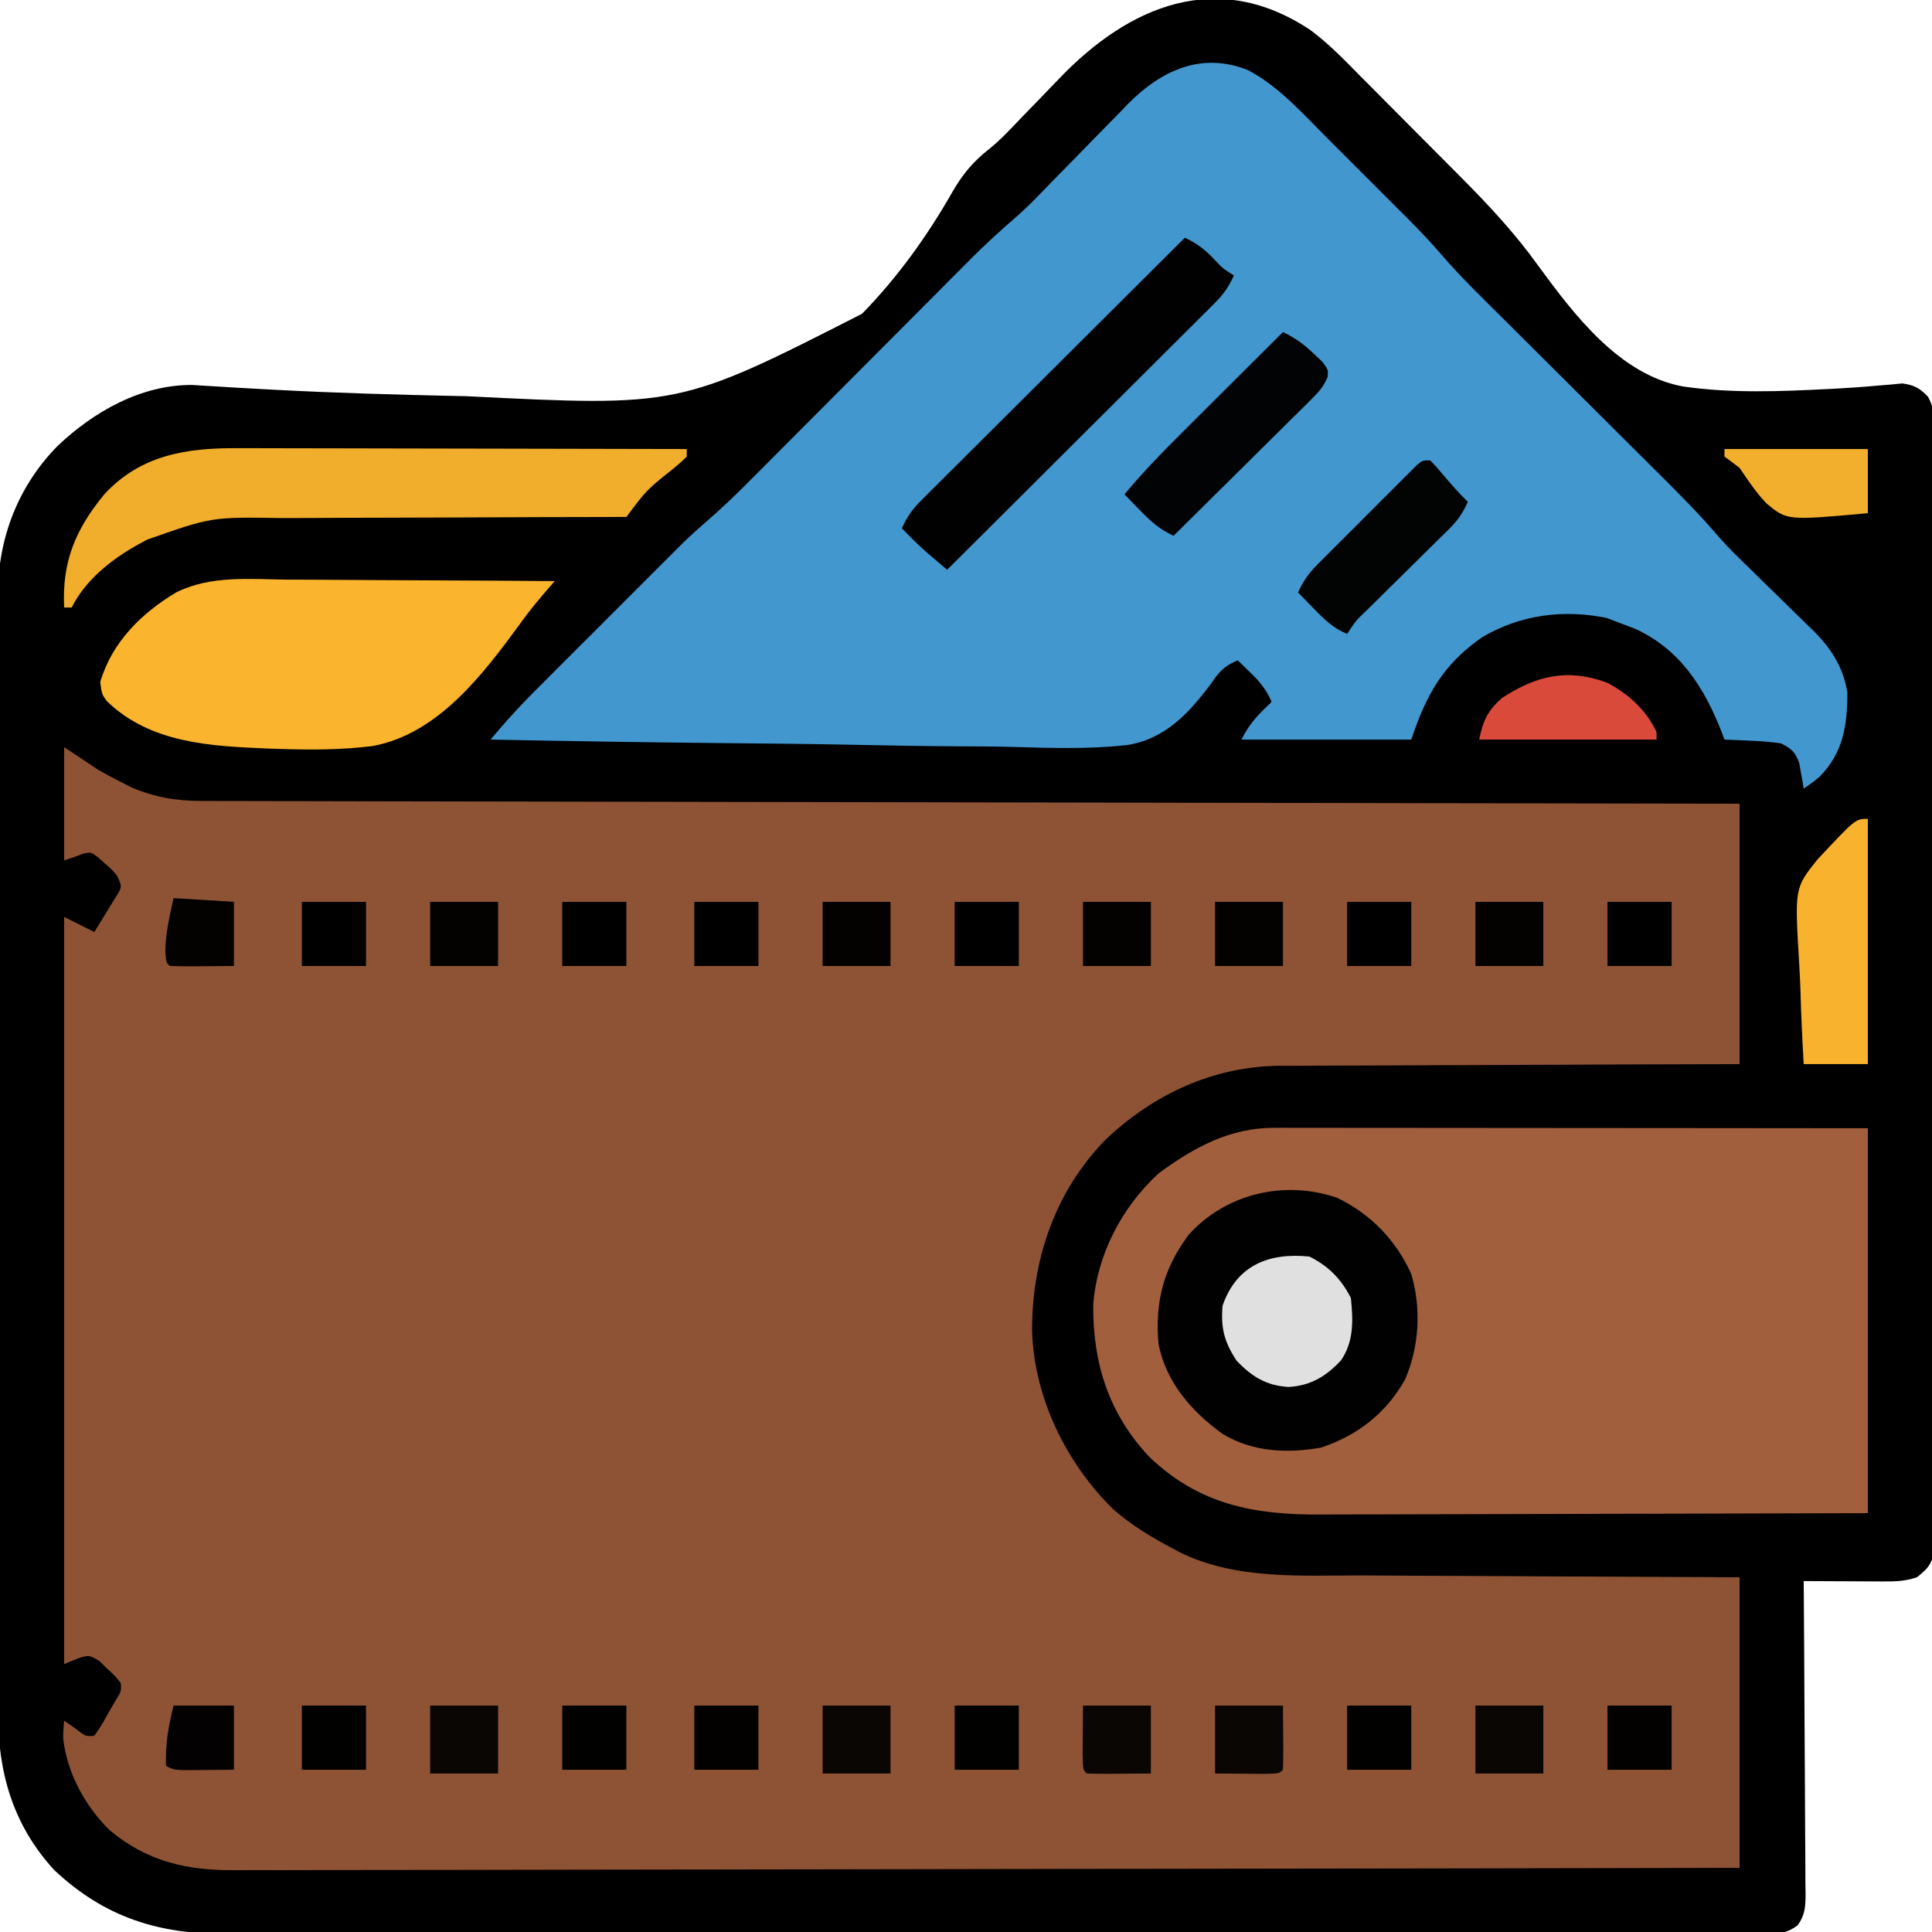 <?xml version="1.0" encoding="UTF-8"?>
<svg version="1.1" xmlns="http://www.w3.org/2000/svg" width="512" height="512">
<path d="M0 0 C4.855 3.631 9.019 7.985 13.268 12.291 C14.269 13.296 15.27 14.299 16.273 15.302 C18.36 17.394 20.442 19.49 22.52 21.591 C25.163 24.262 27.815 26.925 30.471 29.585 C33.031 32.151 35.587 34.721 38.143 37.291 C38.62 37.77 39.097 38.249 39.588 38.743 C47.085 46.278 54.113 53.794 60.296 62.446 C69.86 75.5 81.842 91.284 98.635 94.349 C111.4 96.188 124.345 95.67 137.181 95.01 C138.27 94.954 138.27 94.954 139.382 94.897 C142.841 94.709 146.287 94.475 149.736 94.15 C150.959 94.051 152.182 93.953 153.441 93.852 C154.509 93.747 155.577 93.642 156.676 93.534 C159.824 93.958 161.348 94.761 163.519 97.077 C165.914 101.278 165.248 106.459 165.201 111.153 C165.211 113.036 165.211 113.036 165.222 114.957 C165.241 118.438 165.229 121.919 165.211 125.401 C165.198 129.156 165.213 132.911 165.225 136.666 C165.244 144.022 165.235 151.377 165.217 158.733 C165.203 164.709 165.199 170.686 165.202 176.663 C165.203 177.938 165.203 177.938 165.204 179.239 C165.205 180.966 165.206 182.693 165.207 184.42 C165.216 199.696 165.199 214.971 165.169 230.246 C165.14 245.075 165.133 259.904 165.149 274.733 C165.166 290.874 165.17 307.016 165.152 323.158 C165.15 324.879 165.148 326.599 165.147 328.319 C165.146 329.166 165.145 330.013 165.144 330.885 C165.138 336.856 165.141 342.828 165.148 348.799 C165.156 356.073 165.149 363.348 165.124 370.622 C165.111 374.335 165.105 378.047 165.116 381.76 C165.128 385.781 165.109 389.801 165.087 393.822 C165.095 395.001 165.103 396.181 165.112 397.396 C165.101 398.47 165.09 399.545 165.078 400.651 C165.077 401.58 165.076 402.508 165.075 403.465 C164.414 406.7 163.115 407.88 160.572 409.924 C157.275 411.023 154.843 411.038 151.373 411.022 C150.165 411.019 148.956 411.015 147.711 411.012 C146.448 411.004 145.186 410.995 143.885 410.987 C141.973 410.98 141.973 410.98 140.024 410.973 C136.873 410.961 133.723 410.945 130.572 410.924 C130.581 412.03 130.59 413.136 130.599 414.276 C130.68 424.694 130.74 435.111 130.78 445.529 C130.8 450.886 130.829 456.241 130.874 461.598 C130.918 466.765 130.941 471.933 130.952 477.1 C130.959 479.073 130.974 481.046 130.995 483.019 C131.024 485.78 131.028 488.539 131.026 491.3 C131.041 492.118 131.055 492.936 131.07 493.778 C131.046 497.116 130.964 499.377 128.99 502.134 C125.686 504.581 123.51 504.425 119.417 504.428 C118.692 504.433 117.967 504.439 117.22 504.445 C114.777 504.46 112.335 504.446 109.892 504.432 C108.129 504.437 106.365 504.443 104.601 504.451 C99.744 504.468 94.887 504.459 90.03 504.447 C84.795 504.438 79.56 504.452 74.326 504.463 C64.064 504.481 53.803 504.477 43.541 504.465 C35.198 504.456 26.856 504.455 18.513 504.459 C17.327 504.46 16.14 504.461 14.918 504.461 C12.508 504.463 10.098 504.464 7.688 504.465 C-14.933 504.477 -37.554 504.463 -60.174 504.442 C-79.576 504.424 -98.977 504.427 -118.378 504.446 C-140.903 504.467 -163.427 504.475 -185.952 504.463 C-188.356 504.462 -190.76 504.461 -193.164 504.459 C-194.938 504.459 -194.938 504.459 -196.748 504.458 C-205.074 504.454 -213.4 504.46 -221.726 504.469 C-231.883 504.481 -242.04 504.477 -252.197 504.456 C-257.377 504.446 -262.557 504.442 -267.738 504.455 C-272.486 504.467 -277.234 504.46 -281.982 504.439 C-283.694 504.434 -285.406 504.437 -287.118 504.446 C-305.21 504.541 -319.582 500.159 -333.037 487.53 C-344.107 475.465 -348.055 461.399 -347.936 445.293 C-347.942 443.984 -347.948 442.674 -347.955 441.325 C-347.971 437.729 -347.963 434.134 -347.951 430.537 C-347.941 426.644 -347.956 422.751 -347.966 418.858 C-347.984 411.247 -347.98 403.637 -347.969 396.025 C-347.96 389.837 -347.959 383.648 -347.963 377.46 C-347.964 376.577 -347.964 375.694 -347.965 374.784 C-347.966 372.99 -347.967 371.197 -347.969 369.403 C-347.98 352.607 -347.967 335.811 -347.945 319.016 C-347.928 304.622 -347.931 290.228 -347.949 275.834 C-347.971 259.094 -347.979 242.355 -347.967 225.615 C-347.965 223.828 -347.964 222.042 -347.963 220.255 C-347.962 219.376 -347.962 218.497 -347.961 217.591 C-347.958 211.413 -347.963 205.236 -347.973 199.058 C-347.984 191.525 -347.981 183.992 -347.96 176.458 C-347.949 172.619 -347.945 168.779 -347.958 164.94 C-347.973 160.769 -347.955 156.599 -347.936 152.428 C-347.945 151.227 -347.953 150.026 -347.963 148.788 C-347.828 134.192 -342.464 120.571 -332.178 110.112 C-322.592 101.018 -310.055 93.86 -296.472 93.942 C-295.429 94.008 -294.387 94.074 -293.312 94.143 C-292.106 94.214 -290.9 94.285 -289.657 94.359 C-288.346 94.441 -287.034 94.523 -285.682 94.608 C-282.79 94.774 -279.897 94.932 -277.005 95.088 C-276.244 95.129 -275.483 95.17 -274.698 95.213 C-258.661 96.063 -242.608 96.524 -226.553 96.862 C-225.677 96.88 -224.801 96.899 -223.899 96.918 C-167.396 99.735 -167.396 99.735 -118.987 75.083 C-109.615 65.501 -101.681 54.47 -95.064 42.844 C-92.344 38.124 -89.621 34.833 -85.363 31.463 C-82.147 28.906 -79.409 25.891 -76.576 22.924 C-75.3 21.611 -74.022 20.298 -72.744 18.987 C-70.774 16.961 -68.81 14.932 -66.862 12.885 C-48.149 -6.732 -24.574 -16.506 0 0 Z " fill="#010000" transform="translate(347.428,8.076)"/>
<path d="M0 0 C4.455 2.97 4.455 2.97 9 6 C10.994 7.131 13.012 8.223 15.062 9.25 C16.002 9.73 16.942 10.209 17.91 10.703 C24.104 13.303 29.777 14.25 36.466 14.262 C37.175 14.266 37.885 14.27 38.617 14.274 C40.984 14.285 43.35 14.282 45.717 14.278 C47.436 14.283 49.154 14.289 50.873 14.296 C55.587 14.312 60.3 14.315 65.014 14.317 C70.1 14.32 75.187 14.336 80.273 14.349 C89.083 14.372 97.893 14.387 106.702 14.397 C119.439 14.411 132.177 14.437 144.914 14.465 C165.579 14.51 186.245 14.547 206.911 14.578 C226.985 14.608 247.058 14.643 267.132 14.683 C268.37 14.685 269.607 14.688 270.882 14.69 C277.091 14.702 283.299 14.715 289.507 14.727 C341.005 14.831 392.502 14.92 444 15 C444 37.77 444 60.54 444 84 C434.622 84.026 425.244 84.052 415.582 84.078 C409.626 84.103 403.669 84.129 397.713 84.16 C388.268 84.209 378.823 84.253 369.377 84.271 C362.497 84.284 355.616 84.311 348.736 84.355 C345.097 84.377 341.459 84.393 337.82 84.392 C333.744 84.391 329.669 84.421 325.593 84.454 C324.405 84.449 323.218 84.444 321.994 84.439 C304.432 84.655 288.663 92.002 276 104 C262.578 117.758 256.451 135.812 256.507 154.765 C257.077 172.478 265.584 189.846 278.172 202.117 C282.944 206.233 288.13 209.392 293.688 212.312 C294.286 212.638 294.884 212.964 295.5 213.299 C310.485 220.757 327.919 219.477 344.166 219.506 C347.685 219.516 351.205 219.542 354.724 219.566 C361.364 219.61 368.004 219.638 374.644 219.661 C382.959 219.691 391.273 219.741 399.588 219.791 C414.392 219.88 429.196 219.938 444 220 C444 245.41 444 270.82 444 297 C391.59 297.11 339.181 297.203 286.772 297.255 C280.583 297.262 274.395 297.268 268.207 297.275 C266.975 297.276 265.743 297.277 264.473 297.279 C244.529 297.3 224.585 297.34 204.64 297.386 C184.173 297.433 163.707 297.46 143.24 297.47 C130.612 297.477 117.984 297.499 105.357 297.54 C96.696 297.566 88.035 297.574 79.374 297.568 C74.378 297.564 69.382 297.569 64.387 297.596 C59.808 297.62 55.23 297.622 50.651 297.604 C48.999 297.602 47.347 297.609 45.696 297.624 C32.766 297.741 22.145 295.479 11.965 286.938 C5.56 280.622 0.729 271.78 -0.242 262.746 C-0.25 260.812 -0.25 260.812 0 258 C0.949 258.66 1.897 259.32 2.875 260 C5.662 262.18 5.662 262.18 8 262 C9.828 259.363 9.828 259.363 11.625 256.125 C12.257 255.034 12.888 253.944 13.539 252.82 C15.153 250.233 15.153 250.233 15 248 C13.476 246.109 13.476 246.109 11.438 244.25 C10.776 243.595 10.115 242.94 9.434 242.266 C6.363 240.315 6.363 240.315 0 243 C0 177.66 0 112.32 0 45 C3.96 46.98 3.96 46.98 8 49 C9.2 47.07 10.385 45.131 11.562 43.188 C12.224 42.109 12.885 41.03 13.566 39.918 C15.404 37.041 15.404 37.041 14 34 C12.516 32.303 12.516 32.303 10.688 30.75 C10.093 30.209 9.499 29.667 8.887 29.109 C7.066 27.779 7.066 27.779 4.957 28.266 C3.988 28.629 3.988 28.629 3 29 C2.01 29.33 1.02 29.66 0 30 C0 20.1 0 10.2 0 0 Z " fill="#8E5335" transform="translate(17,198)"/>
<path d="M0 0 C8.067 4.216 14.358 11.332 20.723 17.715 C21.494 18.485 22.265 19.255 23.059 20.049 C24.678 21.667 26.296 23.286 27.912 24.907 C30.368 27.368 32.829 29.824 35.291 32.279 C36.873 33.862 38.454 35.444 40.035 37.027 C40.761 37.752 41.488 38.476 42.236 39.222 C45.414 42.415 48.51 45.623 51.427 49.057 C56.531 54.968 62.155 60.39 67.691 65.891 C69.788 67.975 71.882 70.062 73.974 72.15 C78.418 76.582 82.865 81.01 87.312 85.438 C92.471 90.573 97.628 95.709 102.781 100.85 C104.833 102.895 106.887 104.937 108.941 106.979 C114.417 112.433 119.841 117.859 124.848 123.755 C127.398 126.685 130.192 129.362 132.98 132.062 C134.216 133.276 135.451 134.489 136.686 135.703 C138.597 137.577 140.511 139.448 142.432 141.311 C144.312 143.135 146.178 144.973 148.043 146.812 C148.898 147.632 148.898 147.632 149.77 148.467 C154.543 153.209 157.79 158.218 158.879 164.93 C158.869 173.575 157.862 180.739 151.645 187.16 C150 188.562 150 188.562 147.312 190.438 C147.166 189.515 147.166 189.515 147.016 188.574 C146.866 187.766 146.717 186.958 146.562 186.125 C146.354 184.924 146.354 184.924 146.141 183.699 C145.047 180.713 144.138 179.906 141.312 178.438 C138.663 178.068 136.217 177.838 133.562 177.75 C132.865 177.716 132.168 177.682 131.449 177.646 C129.738 177.564 128.025 177.499 126.312 177.438 C126.021 176.664 125.73 175.891 125.43 175.094 C120.857 163.475 114.464 153.524 102.75 148.125 C101.278 147.543 99.8 146.979 98.312 146.438 C97.24 146.025 96.168 145.613 95.062 145.188 C83.589 142.893 72.443 144.311 62.262 150.203 C51.743 157.434 47.27 165.566 43.312 177.438 C28.462 177.438 13.613 177.438 -1.688 177.438 C0.537 172.988 2.759 170.837 6.312 167.438 C4.904 164.222 3.209 162.116 0.688 159.688 C0.056 159.074 -0.576 158.46 -1.227 157.828 C-1.709 157.369 -2.191 156.91 -2.688 156.438 C-6.243 157.88 -7.704 159.568 -9.823 162.724 C-15.7 170.523 -21.917 177.265 -31.901 178.871 C-42.198 180.04 -52.615 179.663 -62.952 179.364 C-67.805 179.244 -72.659 179.234 -77.513 179.212 C-86.677 179.153 -95.836 178.997 -104.998 178.806 C-115.44 178.592 -125.882 178.489 -136.326 178.394 C-157.782 178.196 -179.235 177.862 -200.688 177.438 C-197.17 173.258 -193.591 169.215 -189.727 165.348 C-189.043 164.661 -189.043 164.661 -188.345 163.96 C-186.86 162.471 -185.371 160.985 -183.883 159.5 C-182.834 158.451 -181.786 157.401 -180.738 156.352 C-178.549 154.162 -176.358 151.973 -174.167 149.786 C-171.377 147.003 -168.592 144.214 -165.809 141.425 C-163.647 139.259 -161.483 137.096 -159.318 134.934 C-158.291 133.908 -157.265 132.881 -156.239 131.853 C-154.798 130.409 -153.353 128.968 -151.907 127.527 C-151.09 126.711 -150.273 125.895 -149.431 125.054 C-147.268 122.991 -145.078 121.023 -142.817 119.069 C-138.84 115.614 -135.097 111.976 -131.389 108.236 C-130.708 107.554 -130.027 106.872 -129.326 106.169 C-127.862 104.701 -126.399 103.232 -124.937 101.762 C-122.618 99.43 -120.296 97.102 -117.973 94.774 C-113.041 89.831 -108.114 84.885 -103.188 79.938 C-97.474 74.2 -91.759 68.465 -86.04 62.734 C-83.762 60.45 -81.488 58.163 -79.214 55.876 C-77.805 54.463 -76.396 53.051 -74.986 51.639 C-74.364 51.011 -73.741 50.383 -73.1 49.736 C-69.349 45.985 -65.467 42.45 -61.454 38.982 C-59.489 37.264 -57.633 35.474 -55.817 33.601 C-54.845 32.605 -54.845 32.605 -53.854 31.589 C-53.183 30.897 -52.512 30.205 -51.82 29.492 C-50.343 27.988 -48.865 26.484 -47.387 24.98 C-45.095 22.645 -42.806 20.306 -40.529 17.957 C-38.304 15.665 -36.064 13.39 -33.82 11.117 C-33.153 10.421 -32.486 9.725 -31.799 9.008 C-22.902 0.062 -12.345 -4.878 0 0 Z " fill="#4297CF" transform="translate(330.688,18.562)"/>
<path d="M0 0 C1.01 -0.001 1.01 -0.001 2.04 -0.003 C4.294 -0.004 6.548 0.001 8.802 0.007 C10.418 0.007 12.034 0.007 13.651 0.006 C18.039 0.006 22.427 0.012 26.815 0.019 C31.401 0.025 35.986 0.026 40.572 0.027 C49.256 0.03 57.94 0.038 66.624 0.048 C78.358 0.061 90.093 0.067 101.827 0.073 C120.316 0.082 138.804 0.102 157.293 0.12 C157.293 33.78 157.293 67.44 157.293 102.12 C117.984 102.241 117.984 102.241 101.457 102.267 C90.065 102.285 78.673 102.305 67.281 102.347 C58.983 102.377 50.685 102.396 42.386 102.403 C37.997 102.406 33.608 102.415 29.219 102.437 C25.078 102.458 20.936 102.464 16.794 102.46 C15.284 102.46 13.774 102.466 12.264 102.478 C-5.482 102.608 -20.008 99.795 -33.145 87.183 C-43.836 75.807 -48.131 62.417 -47.984 46.886 C-47.012 33.685 -40.429 21.061 -30.707 12.12 C-21.354 5.18 -11.76 -0.009 0 0 Z " fill="#A25F3D" transform="translate(337.707,298.88)"/>
<path d="M0 0 C2.048 0.007 4.097 0.013 6.145 0.017 C11.508 0.032 16.87 0.072 22.233 0.116 C27.716 0.157 33.2 0.175 38.684 0.195 C49.422 0.238 60.16 0.306 70.898 0.391 C70.5 0.849 70.101 1.308 69.69 1.781 C66.985 4.911 64.337 8.023 61.941 11.398 C51.997 24.991 40.09 40.856 22.67 44.098 C14.758 45.076 6.92 45.143 -1.039 44.891 C-2.987 44.831 -2.987 44.831 -4.974 44.769 C-20.121 44.142 -36.27 43.418 -47.781 32.195 C-49.102 30.391 -49.102 30.391 -49.539 27.141 C-46.453 16.577 -38.55 8.835 -29.371 3.358 C-20.187 -1.175 -9.972 -0.107 0 0 Z " fill="#FBB42E" transform="translate(76.102,153.609)"/>
<path d="M0 0 C8.875 4.288 15.599 11.22 19.625 20.188 C22.314 29.264 21.755 39.398 18.004 48.102 C12.997 57.037 5.44 62.963 -4.289 66.199 C-13.301 67.769 -22.469 67.374 -30.375 62.562 C-38.524 56.718 -45.525 48.726 -47.375 38.562 C-48.293 27.515 -46.035 18.742 -39.398 9.824 C-29.562 -1.17 -13.892 -4.799 0 0 Z " fill="#020101" transform="translate(354.375,317.438)"/>
<path d="M0 0 C1.288 -0 2.577 -0.001 3.905 -0.001 C7.421 -0.001 10.937 0.01 14.453 0.024 C18.133 0.037 21.814 0.038 25.495 0.04 C32.458 0.047 39.42 0.063 46.383 0.083 C54.313 0.105 62.243 0.116 70.172 0.126 C86.478 0.147 102.783 0.182 119.088 0.227 C119.088 0.887 119.088 1.547 119.088 2.227 C117.584 3.708 117.584 3.708 115.526 5.415 C108.43 11.078 108.43 11.078 103.088 18.227 C102.513 18.228 101.937 18.228 101.344 18.229 C87.286 18.244 73.228 18.286 59.17 18.359 C52.372 18.394 45.574 18.419 38.775 18.423 C32.207 18.426 25.639 18.455 19.07 18.5 C16.572 18.513 14.073 18.518 11.575 18.513 C-6.817 18.221 -6.817 18.221 -23.912 24.227 C-24.924 24.781 -25.935 25.336 -26.978 25.907 C-33.757 29.782 -40.352 35.108 -43.912 42.227 C-44.572 42.227 -45.232 42.227 -45.912 42.227 C-46.497 30.129 -42.945 21.576 -35.318 12.286 C-25.71 1.794 -13.518 -0.08 0 0 Z " fill="#F1AD2C" transform="translate(62.912,118.773)"/>
<path d="M0 0 C3.152 1.496 5.217 3.022 7.625 5.562 C10.045 8.14 10.045 8.14 13 10 C11.673 12.942 10.232 15.016 7.95 17.29 C7.325 17.918 6.699 18.547 6.055 19.194 C5.028 20.21 5.028 20.21 3.98 21.247 C3.258 21.969 2.536 22.692 1.792 23.436 C-0.595 25.821 -2.989 28.2 -5.383 30.578 C-7.039 32.231 -8.696 33.884 -10.352 35.538 C-14.71 39.889 -19.075 44.234 -23.441 48.578 C-27.895 53.012 -32.344 57.452 -36.793 61.891 C-45.523 70.599 -54.26 79.302 -63 88 C-64.107 87.061 -65.212 86.121 -66.316 85.18 C-66.932 84.656 -67.548 84.133 -68.182 83.593 C-70.572 81.498 -72.787 79.28 -75 77 C-73.68 74.077 -72.256 72.007 -69.988 69.748 C-69.371 69.128 -68.754 68.508 -68.118 67.87 C-67.443 67.201 -66.768 66.533 -66.072 65.845 C-65.359 65.132 -64.647 64.42 -63.913 63.685 C-61.559 61.332 -59.197 58.986 -56.836 56.641 C-55.202 55.01 -53.568 53.379 -51.934 51.748 C-47.635 47.456 -43.329 43.17 -39.023 38.885 C-34.629 34.512 -30.24 30.133 -25.852 25.754 C-17.24 17.164 -8.622 8.58 0 0 Z " fill="#010102" transform="translate(314,63)"/>
<path d="M0 0 C3.311 1.576 5.667 3.312 8.312 5.875 C9.031 6.553 9.749 7.231 10.488 7.93 C12 10 12 10 11.831 11.872 C10.764 14.604 9.298 16.062 7.215 18.126 C6.414 18.927 5.613 19.727 4.788 20.552 C3.918 21.406 3.048 22.26 2.152 23.141 C1.266 24.023 0.379 24.905 -0.534 25.814 C-2.888 28.154 -5.248 30.487 -7.611 32.817 C-10.023 35.198 -12.426 37.588 -14.83 39.977 C-19.546 44.659 -24.27 49.333 -29 54 C-32.633 52.304 -34.945 50.262 -37.75 47.375 C-38.549 46.558 -39.348 45.74 -40.172 44.898 C-40.775 44.272 -41.378 43.645 -42 43 C-37.439 37.527 -32.593 32.46 -27.539 27.441 C-26.748 26.652 -25.958 25.863 -25.143 25.05 C-22.64 22.552 -20.132 20.057 -17.625 17.562 C-15.918 15.86 -14.211 14.158 -12.504 12.455 C-8.339 8.301 -4.17 4.149 0 0 Z " fill="#020304" transform="translate(340,88)"/>
<path d="M0 0 C0 21.45 0 42.9 0 65 C-5.61 65 -11.22 65 -17 65 C-17.4 58.315 -17.688 51.638 -17.879 44.944 C-17.959 42.675 -18.067 40.408 -18.207 38.142 C-19.397 18.328 -19.397 18.328 -13.402 10.836 C-3.279 0 -3.279 0 0 0 Z " fill="#F8B22E" transform="translate(495,217)"/>
<path d="M0 0 C5.002 2.456 8.499 5.997 11 11 C11.594 16.87 11.826 22.487 8.387 27.496 C4.486 31.726 0.247 34.265 -5.562 34.562 C-11.426 34.199 -15.261 31.833 -19.312 27.562 C-22.552 22.643 -23.521 18.934 -23 13 C-19.251 2.193 -10.586 -1.078 0 0 Z " fill="#E0E0E0" transform="translate(347,333)"/>
<path d="M0 0 C1.621 1.645 1.621 1.645 3.438 3.812 C5.545 6.311 7.652 8.724 10 11 C8.707 13.849 7.352 15.892 5.127 18.084 C4.549 18.658 3.972 19.232 3.378 19.823 C2.757 20.431 2.136 21.038 1.496 21.664 C0.858 22.297 0.219 22.931 -0.439 23.583 C-2.475 25.602 -4.518 27.614 -6.562 29.625 C-8.609 31.644 -10.655 33.665 -12.697 35.688 C-13.967 36.946 -15.241 38.202 -16.516 39.454 C-19.643 42.432 -19.643 42.432 -22 46 C-25.681 44.464 -27.988 42.218 -30.75 39.375 C-31.549 38.558 -32.348 37.74 -33.172 36.898 C-33.775 36.272 -34.378 35.645 -35 35 C-33.674 32.063 -32.231 29.979 -29.959 27.7 C-29.345 27.08 -28.731 26.46 -28.098 25.82 C-27.437 25.163 -26.775 24.505 -26.094 23.828 C-25.413 23.146 -24.733 22.463 -24.032 21.76 C-22.595 20.322 -21.156 18.887 -19.714 17.454 C-17.501 15.251 -15.299 13.038 -13.098 10.824 C-11.701 9.429 -10.304 8.034 -8.906 6.641 C-8.245 5.975 -7.583 5.31 -6.902 4.624 C-6.288 4.016 -5.674 3.408 -5.041 2.782 C-4.231 1.974 -4.231 1.974 -3.404 1.15 C-2 0 -2 0 0 0 Z " fill="#020404" transform="translate(379,122)"/>
<path d="M0 0 C5.615 2.832 10.573 7.351 13.207 13.113 C13.207 13.773 13.207 14.433 13.207 15.113 C-2.303 15.113 -17.813 15.113 -33.793 15.113 C-32.78 10.049 -31.541 7.465 -27.793 4.113 C-18.717 -1.826 -10.409 -3.846 0 0 Z " fill="#D94A3A" transform="translate(425.793,180.887)"/>
<path d="M0 0 C12.54 0 25.08 0 38 0 C38 5.61 38 11.22 38 17 C16.599 18.944 16.599 18.944 11.164 14.434 C8.391 11.554 6.246 8.296 4 5 C2.683 3.978 1.355 2.97 0 2 C0 1.34 0 0.68 0 0 Z " fill="#F2AE2D" transform="translate(457,119)"/>
<path d="M0 0 C5.94 0 11.88 0 18 0 C18 5.94 18 11.88 18 18 C12.06 18 6.12 18 0 18 C0 12.06 0 6.12 0 0 Z " fill="#0A0604" transform="translate(391,452)"/>
<path d="M0 0 C5.94 0 11.88 0 18 0 C18 5.94 18 11.88 18 18 C12.06 18 6.12 18 0 18 C0 12.06 0 6.12 0 0 Z " fill="#0A0604" transform="translate(218,452)"/>
<path d="M0 0 C5.94 0 11.88 0 18 0 C18 5.94 18 11.88 18 18 C12.06 18 6.12 18 0 18 C0 12.06 0 6.12 0 0 Z " fill="#0A0604" transform="translate(114,452)"/>
<path d="M0 0 C5.94 0 11.88 0 18 0 C18.021 2.784 18.041 5.569 18.062 8.438 C18.072 9.316 18.081 10.194 18.09 11.099 C18.097 13.066 18.05 15.034 18 17 C17 18 17 18 13.184 18.098 C11.602 18.092 10.019 18.079 8.438 18.062 C4.261 18.032 4.261 18.032 0 18 C0 12.06 0 6.12 0 0 Z " fill="#0A0604" transform="translate(322,452)"/>
<path d="M0 0 C5.94 0 11.88 0 18 0 C18 5.94 18 11.88 18 18 C15.216 18.021 12.431 18.041 9.562 18.062 C8.684 18.072 7.806 18.081 6.901 18.09 C4.934 18.097 2.966 18.05 1 18 C0 17 0 17 -0.098 13.184 C-0.092 11.602 -0.079 10.019 -0.062 8.438 C-0.042 5.653 -0.021 2.869 0 0 Z " fill="#0A0604" transform="translate(287,452)"/>
<path d="M0 0 C5.94 0 11.88 0 18 0 C18 5.61 18 11.22 18 17 C12.06 17 6.12 17 0 17 C0 11.39 0 5.78 0 0 Z " fill="#040201" transform="translate(391,239)"/>
<path d="M0 0 C5.94 0 11.88 0 18 0 C18 5.61 18 11.22 18 17 C12.06 17 6.12 17 0 17 C0 11.39 0 5.78 0 0 Z " fill="#040201" transform="translate(322,239)"/>
<path d="M0 0 C5.94 0 11.88 0 18 0 C18 5.61 18 11.22 18 17 C12.06 17 6.12 17 0 17 C0 11.39 0 5.78 0 0 Z " fill="#040201" transform="translate(287,239)"/>
<path d="M0 0 C5.94 0 11.88 0 18 0 C18 5.61 18 11.22 18 17 C12.06 17 6.12 17 0 17 C0 11.39 0 5.78 0 0 Z " fill="#040201" transform="translate(218,239)"/>
<path d="M0 0 C5.94 0 11.88 0 18 0 C18 5.61 18 11.22 18 17 C12.06 17 6.12 17 0 17 C0 11.39 0 5.78 0 0 Z " fill="#040201" transform="translate(114,239)"/>
<path d="M0 0 C5.28 0.33 10.56 0.66 16 1 C16 6.61 16 12.22 16 18 C13.216 18.021 10.431 18.041 7.562 18.062 C6.684 18.072 5.806 18.081 4.901 18.09 C2.934 18.097 0.966 18.05 -1 18 C-2 17 -2 17 -2.188 14.062 C-2.137 9.249 -1.027 4.687 0 0 Z " fill="#040201" transform="translate(46,238)"/>
<path d="M0 0 C5.28 0 10.56 0 16 0 C16 5.61 16 11.22 16 17 C12.102 17.031 12.102 17.031 8.125 17.062 C7.308 17.072 6.491 17.081 5.649 17.09 C0.222 17.111 0.222 17.111 -2 16 C-2.242 10.32 -1.36 5.525 0 0 Z " fill="#030101" transform="translate(46,452)"/>
<path d="M0 0 C5.61 0 11.22 0 17 0 C17 5.61 17 11.22 17 17 C11.39 17 5.78 17 0 17 C0 11.39 0 5.78 0 0 Z " fill="#020100" transform="translate(426,452)"/>
<path d="M0 0 C5.61 0 11.22 0 17 0 C17 5.61 17 11.22 17 17 C11.39 17 5.78 17 0 17 C0 11.39 0 5.78 0 0 Z " fill="#010100" transform="translate(357,452)"/>
<path d="M0 0 C5.61 0 11.22 0 17 0 C17 5.61 17 11.22 17 17 C11.39 17 5.78 17 0 17 C0 11.39 0 5.78 0 0 Z " fill="#010100" transform="translate(253,452)"/>
<path d="M0 0 C5.61 0 11.22 0 17 0 C17 5.61 17 11.22 17 17 C11.39 17 5.78 17 0 17 C0 11.39 0 5.78 0 0 Z " fill="#020100" transform="translate(184,452)"/>
<path d="M0 0 C5.61 0 11.22 0 17 0 C17 5.61 17 11.22 17 17 C11.39 17 5.78 17 0 17 C0 11.39 0 5.78 0 0 Z " fill="#010100" transform="translate(149,452)"/>
<path d="M0 0 C5.61 0 11.22 0 17 0 C17 5.61 17 11.22 17 17 C11.39 17 5.78 17 0 17 C0 11.39 0 5.78 0 0 Z " fill="#010100" transform="translate(80,452)"/>
<path d="M0 0 C5.61 0 11.22 0 17 0 C17 5.61 17 11.22 17 17 C11.39 17 5.78 17 0 17 C0 11.39 0 5.78 0 0 Z " fill="#000000" transform="translate(426,239)"/>
<path d="M0 0 C5.61 0 11.22 0 17 0 C17 5.61 17 11.22 17 17 C11.39 17 5.78 17 0 17 C0 11.39 0 5.78 0 0 Z " fill="#000000" transform="translate(357,239)"/>
<path d="M0 0 C5.61 0 11.22 0 17 0 C17 5.61 17 11.22 17 17 C11.39 17 5.78 17 0 17 C0 11.39 0 5.78 0 0 Z " fill="#000000" transform="translate(253,239)"/>
<path d="M0 0 C5.61 0 11.22 0 17 0 C17 5.61 17 11.22 17 17 C11.39 17 5.78 17 0 17 C0 11.39 0 5.78 0 0 Z " fill="#000000" transform="translate(184,239)"/>
<path d="M0 0 C5.61 0 11.22 0 17 0 C17 5.61 17 11.22 17 17 C11.39 17 5.78 17 0 17 C0 11.39 0 5.78 0 0 Z " fill="#000000" transform="translate(149,239)"/>
<path d="M0 0 C5.61 0 11.22 0 17 0 C17 5.61 17 11.22 17 17 C11.39 17 5.78 17 0 17 C0 11.39 0 5.78 0 0 Z " fill="#000000" transform="translate(80,239)"/>
</svg>
